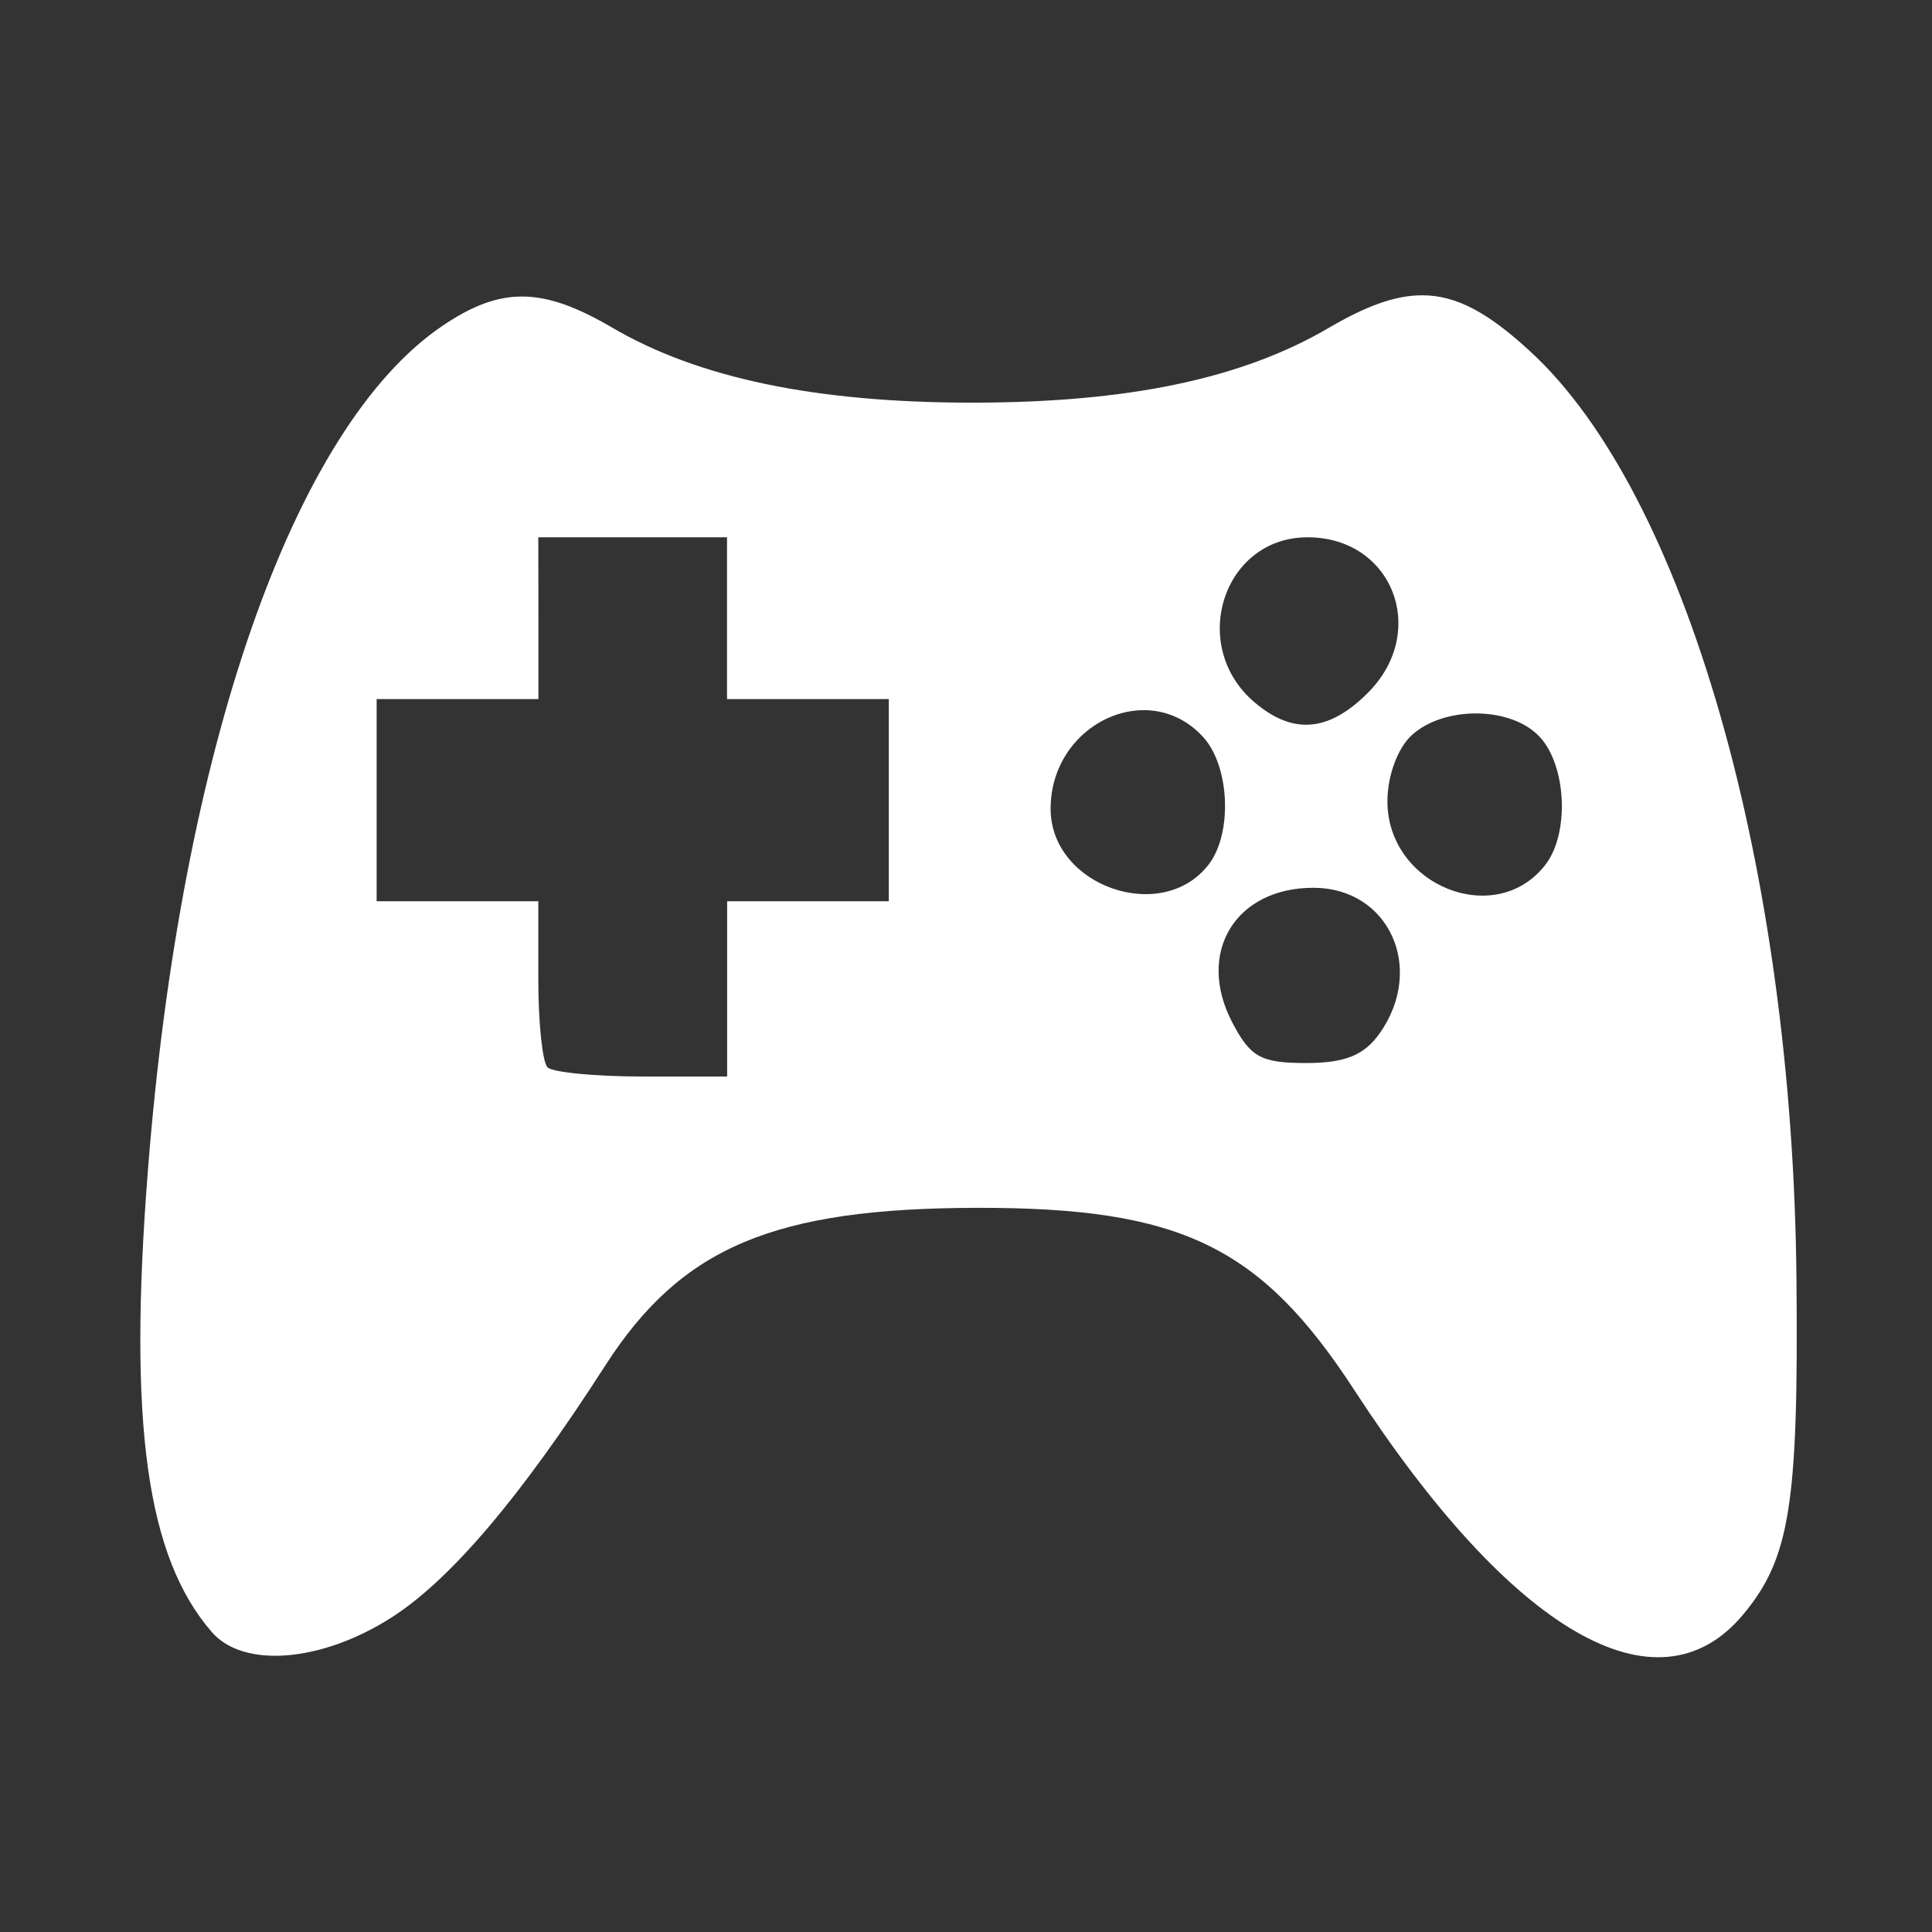 <?xml version="1.0" encoding="UTF-8" standalone="no"?>
<svg
   width="64"
   height="64"
   version="1.1"
   viewBox="0 0 16.933 16.933"
   id="svg7"
   sodipodi:docname="input-gaming.svg"
   inkscape:version="1.4.2 (ebf0e940d0, 2025-05-08)"
   xmlns:inkscape="http://www.inkscape.org/namespaces/inkscape"
   xmlns:sodipodi="http://sodipodi.sourceforge.net/DTD/sodipodi-0.dtd"
   xmlns="http://www.w3.org/2000/svg"
   xmlns:svg="http://www.w3.org/2000/svg"
   xmlns:rdf="http://www.w3.org/1999/02/22-rdf-syntax-ns#"
   xmlns:cc="http://creativecommons.org/ns#"
   xmlns:dc="http://purl.org/dc/elements/1.1/">
  <rect x="0" y="0" width="16.933" height="16.933" fill="#333333" stroke="none"/>
  <sodipodi:namedview
     id="namedview7"
     pagecolor="#9c4444"
     bordercolor="#000000"
     borderopacity="0.25"
     inkscape:showpageshadow="2"
     inkscape:pageopacity="0.0"
     inkscape:pagecheckerboard="0"
     inkscape:deskcolor="#d1d1d1"
     inkscape:zoom="4.3531261"
     inkscape:cx="57.889433"
     inkscape:cy="33.768836"
     inkscape:window-width="1280"
     inkscape:window-height="669"
     inkscape:window-x="55"
     inkscape:window-y="137"
     inkscape:window-maximized="0"
     inkscape:current-layer="svg7"
     showgrid="false" />
  <defs
     id="defs2">
    <filter
       style="color-interpolation-filters:sRGB;"
       inkscape:label="Blur"
       id="filter3"
       x="-0.108"
       y="-0.109"
       width="1.217"
       height="1.217">
      <feGaussianBlur
         stdDeviation="0.5 0.5"
         result="blur"
         id="feGaussianBlur3" />
    </filter>
  </defs>
  <path
     id="path1-0"
     style="fill:#ffffff;fill-opacity:1;stroke:none;stroke-width:0.455;stroke-dasharray:none;stroke-dashoffset:2.2;stroke-opacity:0.3"
     d="M 12.465,2.588 C 12.226,2.588 11.97,2.684 11.649,2.872 10.887,3.319 9.89,3.529 8.52,3.529 7.151,3.529 6.12,3.314 5.363,2.87 4.755,2.514 4.392,2.509 3.882,2.853 2.572,3.735 1.585,6.565 1.296,10.262 c -0.174,2.217 -0.011,3.386 0.562,4.044 0.277,0.317 0.956,0.263 1.568,-0.126 0.519,-0.33 1.138,-1.058 1.877,-2.209 0.668,-1.04 1.476,-1.382 3.262,-1.385 1.783,-0.003 2.484,0.335 3.306,1.599 1.38,2.121 2.655,2.86 3.403,1.97 0.414,-0.493 0.49,-0.968 0.471,-2.95 C 15.711,7.606 14.77,4.331 13.414,3.082 13.053,2.749 12.772,2.588 12.465,2.588 Z M 4.718,4.709 h 0.827 0.827 v 0.709 0.709 H 7.081 7.79 V 7.013 7.899 H 7.081 6.373 V 8.667 9.435 H 5.624 c -0.411,0 -0.782,-0.037 -0.825,-0.08 C 4.755,9.311 4.718,8.968 4.718,8.589 V 7.899 H 4.01 3.301 V 7.013 6.127 h 0.709 0.709 V 5.418 Z m 6.742,0 c 0.746,0 1.066,0.827 0.528,1.364 -0.342,0.342 -0.654,0.369 -0.991,0.084 -0.584,-0.494 -0.279,-1.448 0.463,-1.448 z m -1.435,1.515 c 0.186,1.292e-4 0.374,0.074 0.522,0.238 0.231,0.255 0.256,0.84 0.048,1.113 -0.408,0.534 -1.387,0.191 -1.387,-0.486 0,-0.513 0.408,-0.865 0.818,-0.865 z m 2.929,0.029 c 0.215,0.004 0.423,0.075 0.545,0.21 0.231,0.255 0.256,0.84 0.048,1.113 -0.434,0.568 -1.387,0.188 -1.387,-0.553 0,-0.224 0.09,-0.468 0.215,-0.581 0.143,-0.13 0.365,-0.193 0.579,-0.189 z m -1.443,1.528 c 0.661,0 0.983,0.702 0.583,1.273 -0.137,0.195 -0.304,0.263 -0.648,0.263 -0.396,0 -0.488,-0.052 -0.648,-0.36 -0.315,-0.608 0.029,-1.176 0.713,-1.176 z" />
</svg>
